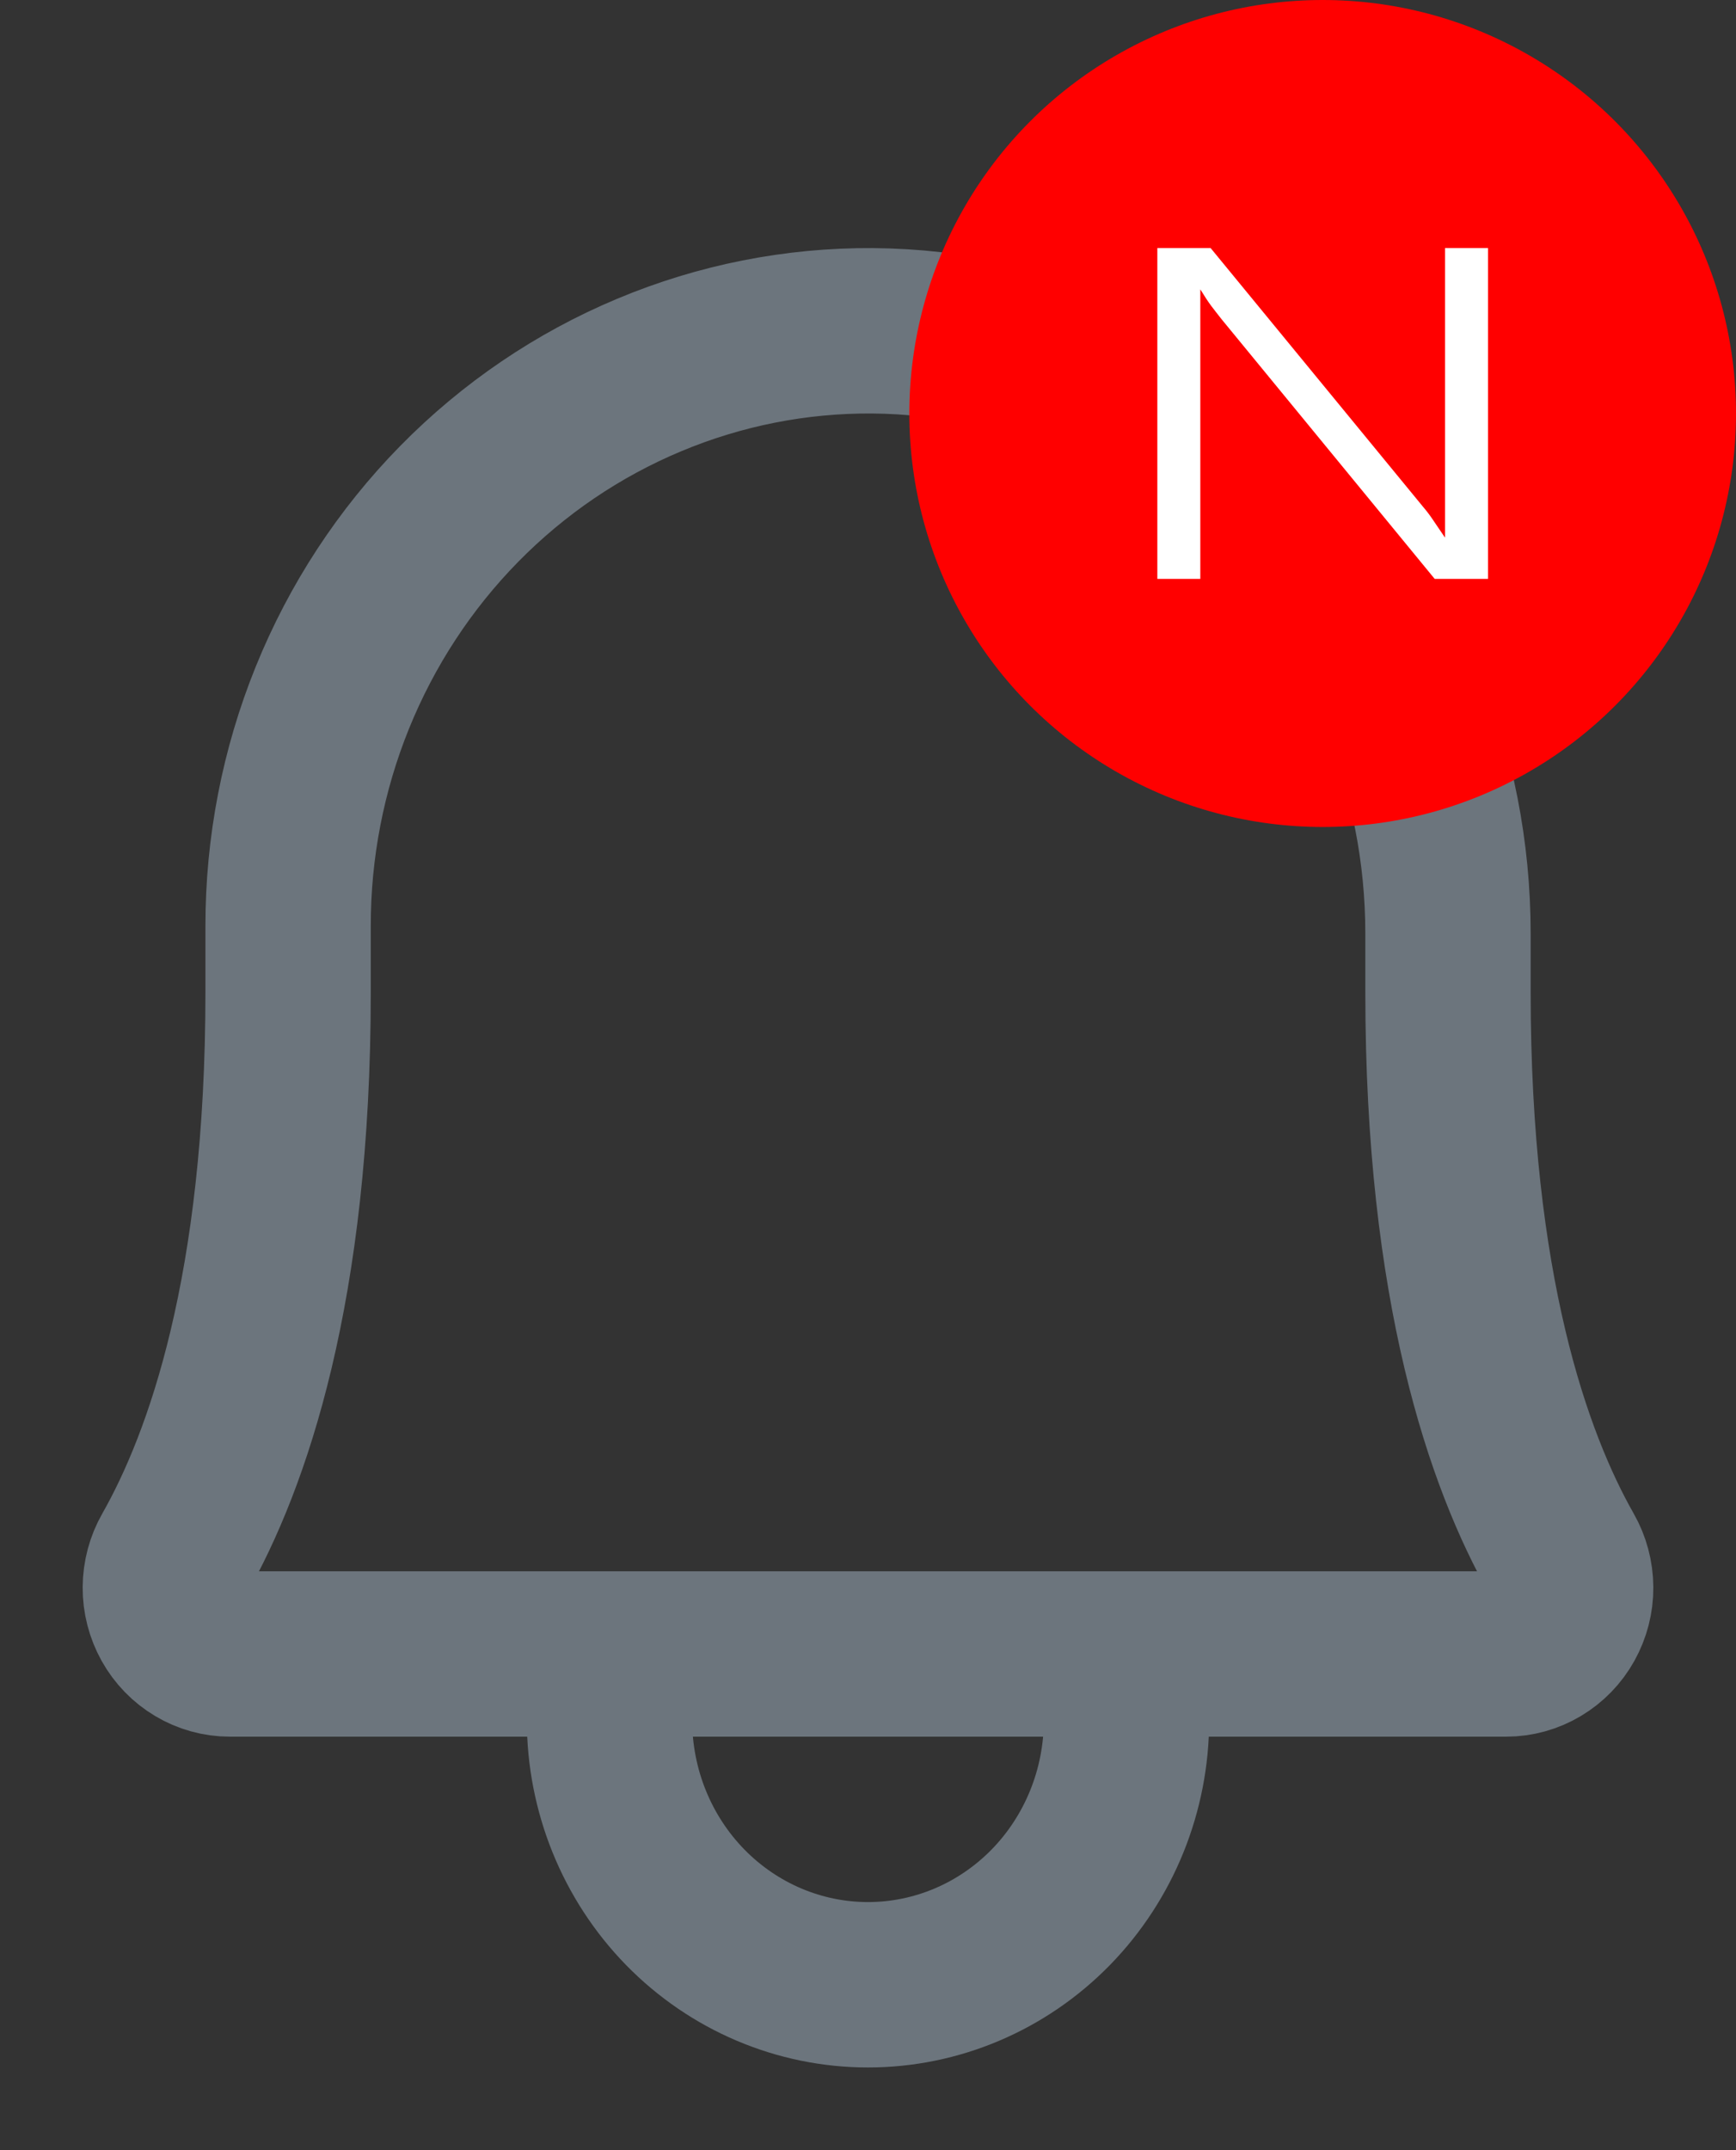 <svg width="21" height="26" viewBox="0 0 21 26" fill="none" xmlns="http://www.w3.org/2000/svg">
<rect x="0" y="0" width="21" height="26" fill="#333333" stroke="none"/>
<path d="M7.373 20V20.8C7.373 21.649 7.703 22.463 8.289 23.063C8.876 23.663 9.671 24 10.5 24C11.329 24 12.124 23.663 12.711 23.063C13.297 22.463 13.627 21.649 13.627 20.8V20M3.485 11.2C3.484 10.251 3.666 9.311 4.021 8.435C4.376 7.559 4.897 6.763 5.554 6.094C6.212 5.424 6.992 4.895 7.85 4.536C8.708 4.176 9.627 3.994 10.554 4C14.422 4.03 17.516 7.32 17.516 11.29V12C17.516 15.582 18.248 17.66 18.893 18.796C18.962 18.917 18.999 19.055 19 19.196C19.001 19.337 18.965 19.475 18.897 19.597C18.829 19.719 18.73 19.821 18.612 19.891C18.493 19.962 18.358 20 18.22 20H2.78C2.642 20 2.507 19.962 2.388 19.891C2.27 19.821 2.171 19.719 2.103 19.597C2.035 19.475 1.999 19.336 2 19.196C2.001 19.055 2.038 18.917 2.107 18.796C2.752 17.66 3.485 15.581 3.485 12L3.485 11.2Z" stroke="#6C757D" stroke-width="2" stroke-linecap="round" stroke-linejoin="round"/>
<circle cx="16" cy="5" r="5" fill="#FF0000"/>
<path d="M14 3H14.645L17.215 6.129C17.262 6.184 17.304 6.24 17.34 6.295C17.376 6.347 17.423 6.416 17.48 6.501V3H18V7H17.355L14.777 3.86C14.73 3.801 14.689 3.747 14.652 3.699C14.616 3.651 14.572 3.584 14.52 3.499V7H14V3Z" fill="white"/>
</svg>
